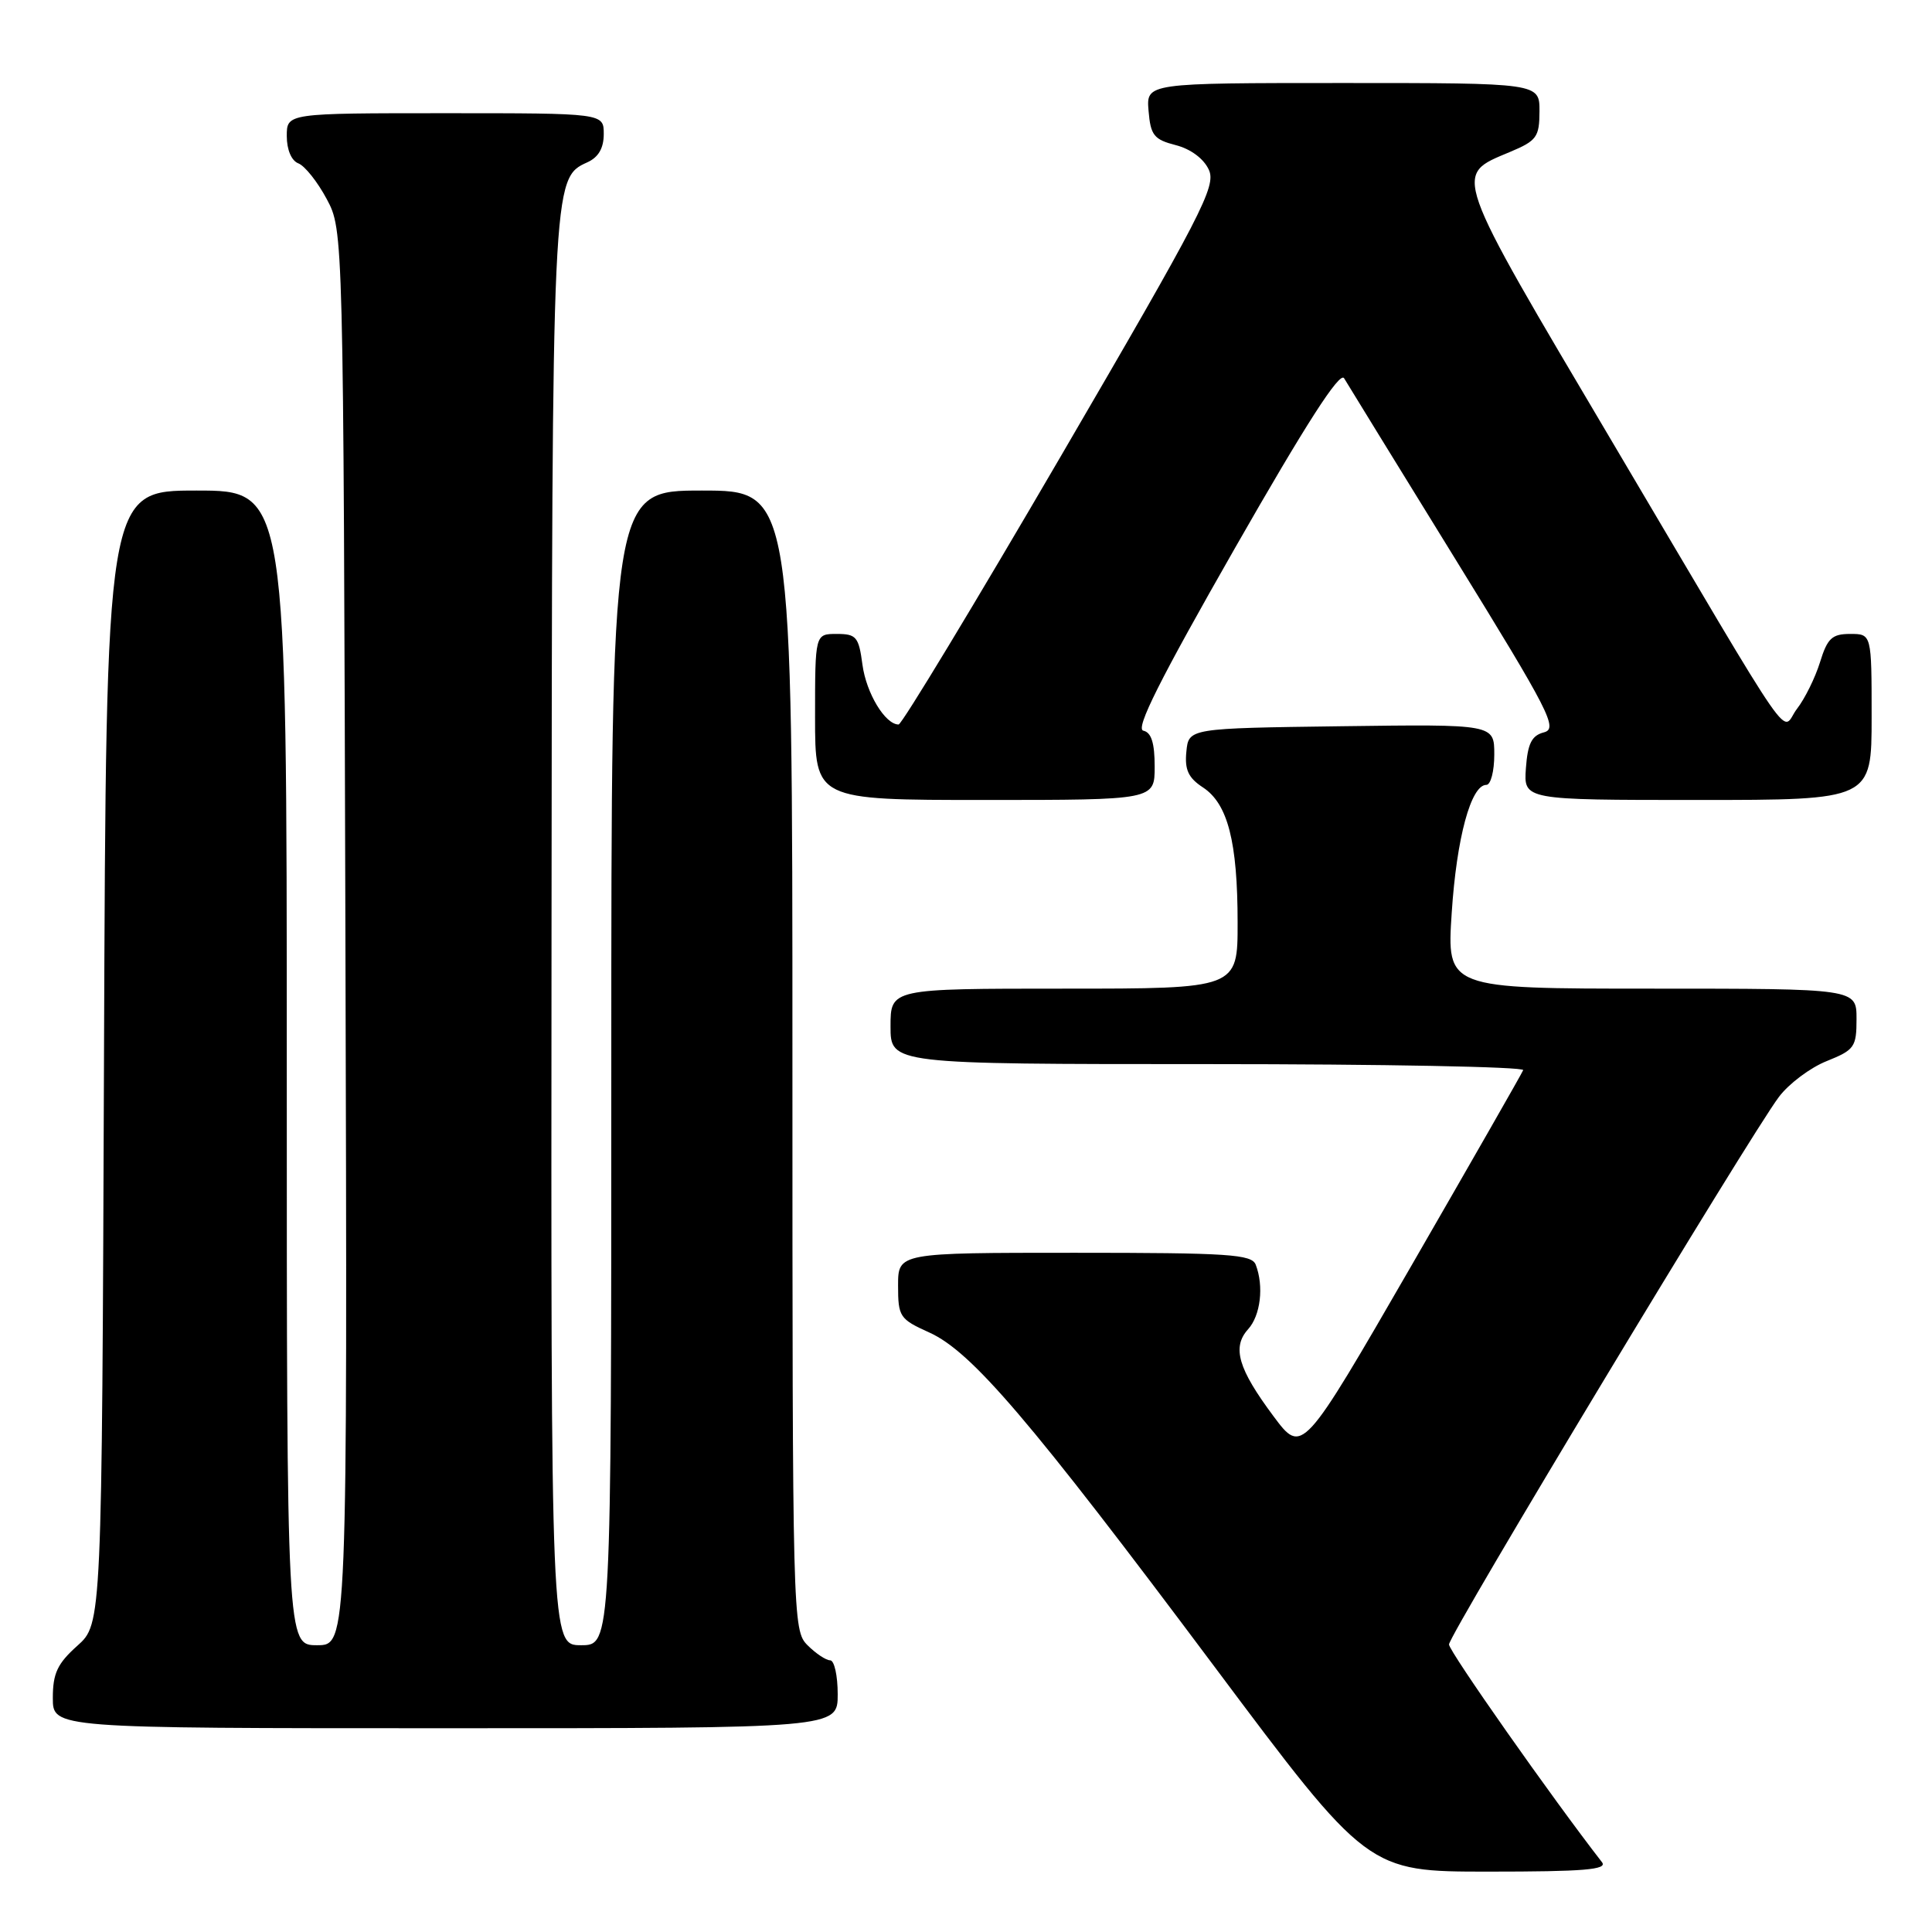 <?xml version="1.0" encoding="UTF-8" standalone="no"?>
<!DOCTYPE svg PUBLIC "-//W3C//DTD SVG 1.1//EN" "http://www.w3.org/Graphics/SVG/1.1/DTD/svg11.dtd" >
<svg xmlns="http://www.w3.org/2000/svg" xmlns:xlink="http://www.w3.org/1999/xlink" version="1.1" viewBox="0 0 256 256">
 <g >
 <path fill="currentColor"
d=" M 212.27 246.75 C 205.67 238.26 192.00 218.80 192.00 217.90 C 192.00 216.61 231.86 150.46 235.72 145.34 C 237.03 143.60 239.88 141.46 242.05 140.60 C 245.73 139.12 246.00 138.74 246.00 135.01 C 246.00 131.00 246.00 131.00 218.85 131.00 C 191.70 131.00 191.70 131.00 192.36 120.95 C 193.01 111.01 194.91 104.00 196.95 104.00 C 197.53 104.00 198.00 102.19 198.00 99.98 C 198.00 95.96 198.00 95.96 177.75 96.23 C 157.50 96.50 157.50 96.50 157.20 99.60 C 156.96 102.00 157.46 103.07 159.40 104.34 C 162.69 106.50 163.99 111.54 163.99 122.25 C 164.00 131.00 164.00 131.00 141.00 131.00 C 118.00 131.00 118.00 131.00 118.00 136.00 C 118.00 141.00 118.00 141.00 160.08 141.00 C 183.23 141.00 202.02 141.36 201.83 141.80 C 201.65 142.25 194.99 153.89 187.03 167.69 C 172.55 192.76 172.55 192.76 168.74 187.65 C 164.06 181.37 163.22 178.52 165.38 176.13 C 167.03 174.31 167.49 170.44 166.39 167.58 C 165.86 166.20 162.80 166.00 142.39 166.00 C 119.00 166.00 119.00 166.00 119.00 170.35 C 119.00 174.48 119.21 174.79 123.13 176.56 C 128.74 179.09 136.45 188.11 160.87 220.77 C 181.23 248.00 181.23 248.00 197.24 248.00 C 209.90 248.00 213.04 247.74 212.27 246.75 Z  M 111.00 224.50 C 111.00 222.03 110.55 220.00 110.00 220.00 C 109.45 220.00 108.10 219.10 107.00 218.00 C 105.04 216.04 105.00 214.67 105.00 140.50 C 105.00 65.00 105.00 65.00 93.00 65.00 C 81.00 65.00 81.00 65.00 81.00 141.50 C 81.00 218.00 81.00 218.00 77.00 218.00 C 73.00 218.00 73.00 218.00 73.08 123.75 C 73.16 23.80 73.16 23.62 77.82 21.51 C 79.30 20.84 80.00 19.63 80.00 17.76 C 80.00 15.00 80.00 15.00 59.00 15.00 C 38.00 15.00 38.00 15.00 38.00 18.03 C 38.00 19.84 38.62 21.30 39.54 21.65 C 40.39 21.98 42.08 24.10 43.29 26.37 C 45.50 30.50 45.50 30.50 45.77 124.25 C 46.04 218.00 46.04 218.00 42.02 218.00 C 38.00 218.00 38.00 218.00 38.00 141.50 C 38.00 65.00 38.00 65.00 26.03 65.00 C 14.06 65.00 14.06 65.00 13.78 140.08 C 13.50 215.16 13.50 215.16 10.25 218.07 C 7.61 220.43 7.00 221.72 7.00 224.99 C 7.00 229.00 7.00 229.00 59.00 229.00 C 111.00 229.00 111.00 229.00 111.00 224.50 Z  M 153.00 101.57 C 153.00 98.45 152.56 97.05 151.50 96.82 C 150.40 96.59 153.67 90.08 163.64 72.62 C 173.05 56.15 177.53 49.18 178.10 50.12 C 178.55 50.88 185.16 61.62 192.79 74.00 C 205.36 94.38 206.47 96.55 204.58 97.04 C 202.96 97.46 202.43 98.51 202.19 101.79 C 201.89 106.00 201.89 106.00 224.94 106.00 C 248.00 106.00 248.00 106.00 248.00 95.00 C 248.00 84.00 248.00 84.00 245.16 84.00 C 242.75 84.00 242.14 84.57 241.16 87.75 C 240.52 89.81 239.15 92.58 238.12 93.91 C 235.85 96.84 238.84 101.17 213.63 58.55 C 192.20 22.33 192.55 23.30 200.09 20.13 C 203.62 18.65 203.98 18.16 203.99 14.75 C 204.00 11.00 204.00 11.00 177.94 11.00 C 151.88 11.00 151.88 11.00 152.19 14.69 C 152.46 17.93 152.91 18.49 155.79 19.23 C 157.78 19.74 159.51 21.03 160.18 22.50 C 161.18 24.68 159.28 28.35 140.56 60.46 C 129.16 80.01 119.49 96.00 119.07 96.00 C 117.29 96.00 114.79 91.86 114.28 88.08 C 113.79 84.38 113.47 84.00 110.87 84.00 C 108.00 84.00 108.00 84.00 108.00 95.00 C 108.00 106.00 108.00 106.00 130.50 106.00 C 153.00 106.00 153.00 106.00 153.00 101.57 Z "/>
</g>
</svg>